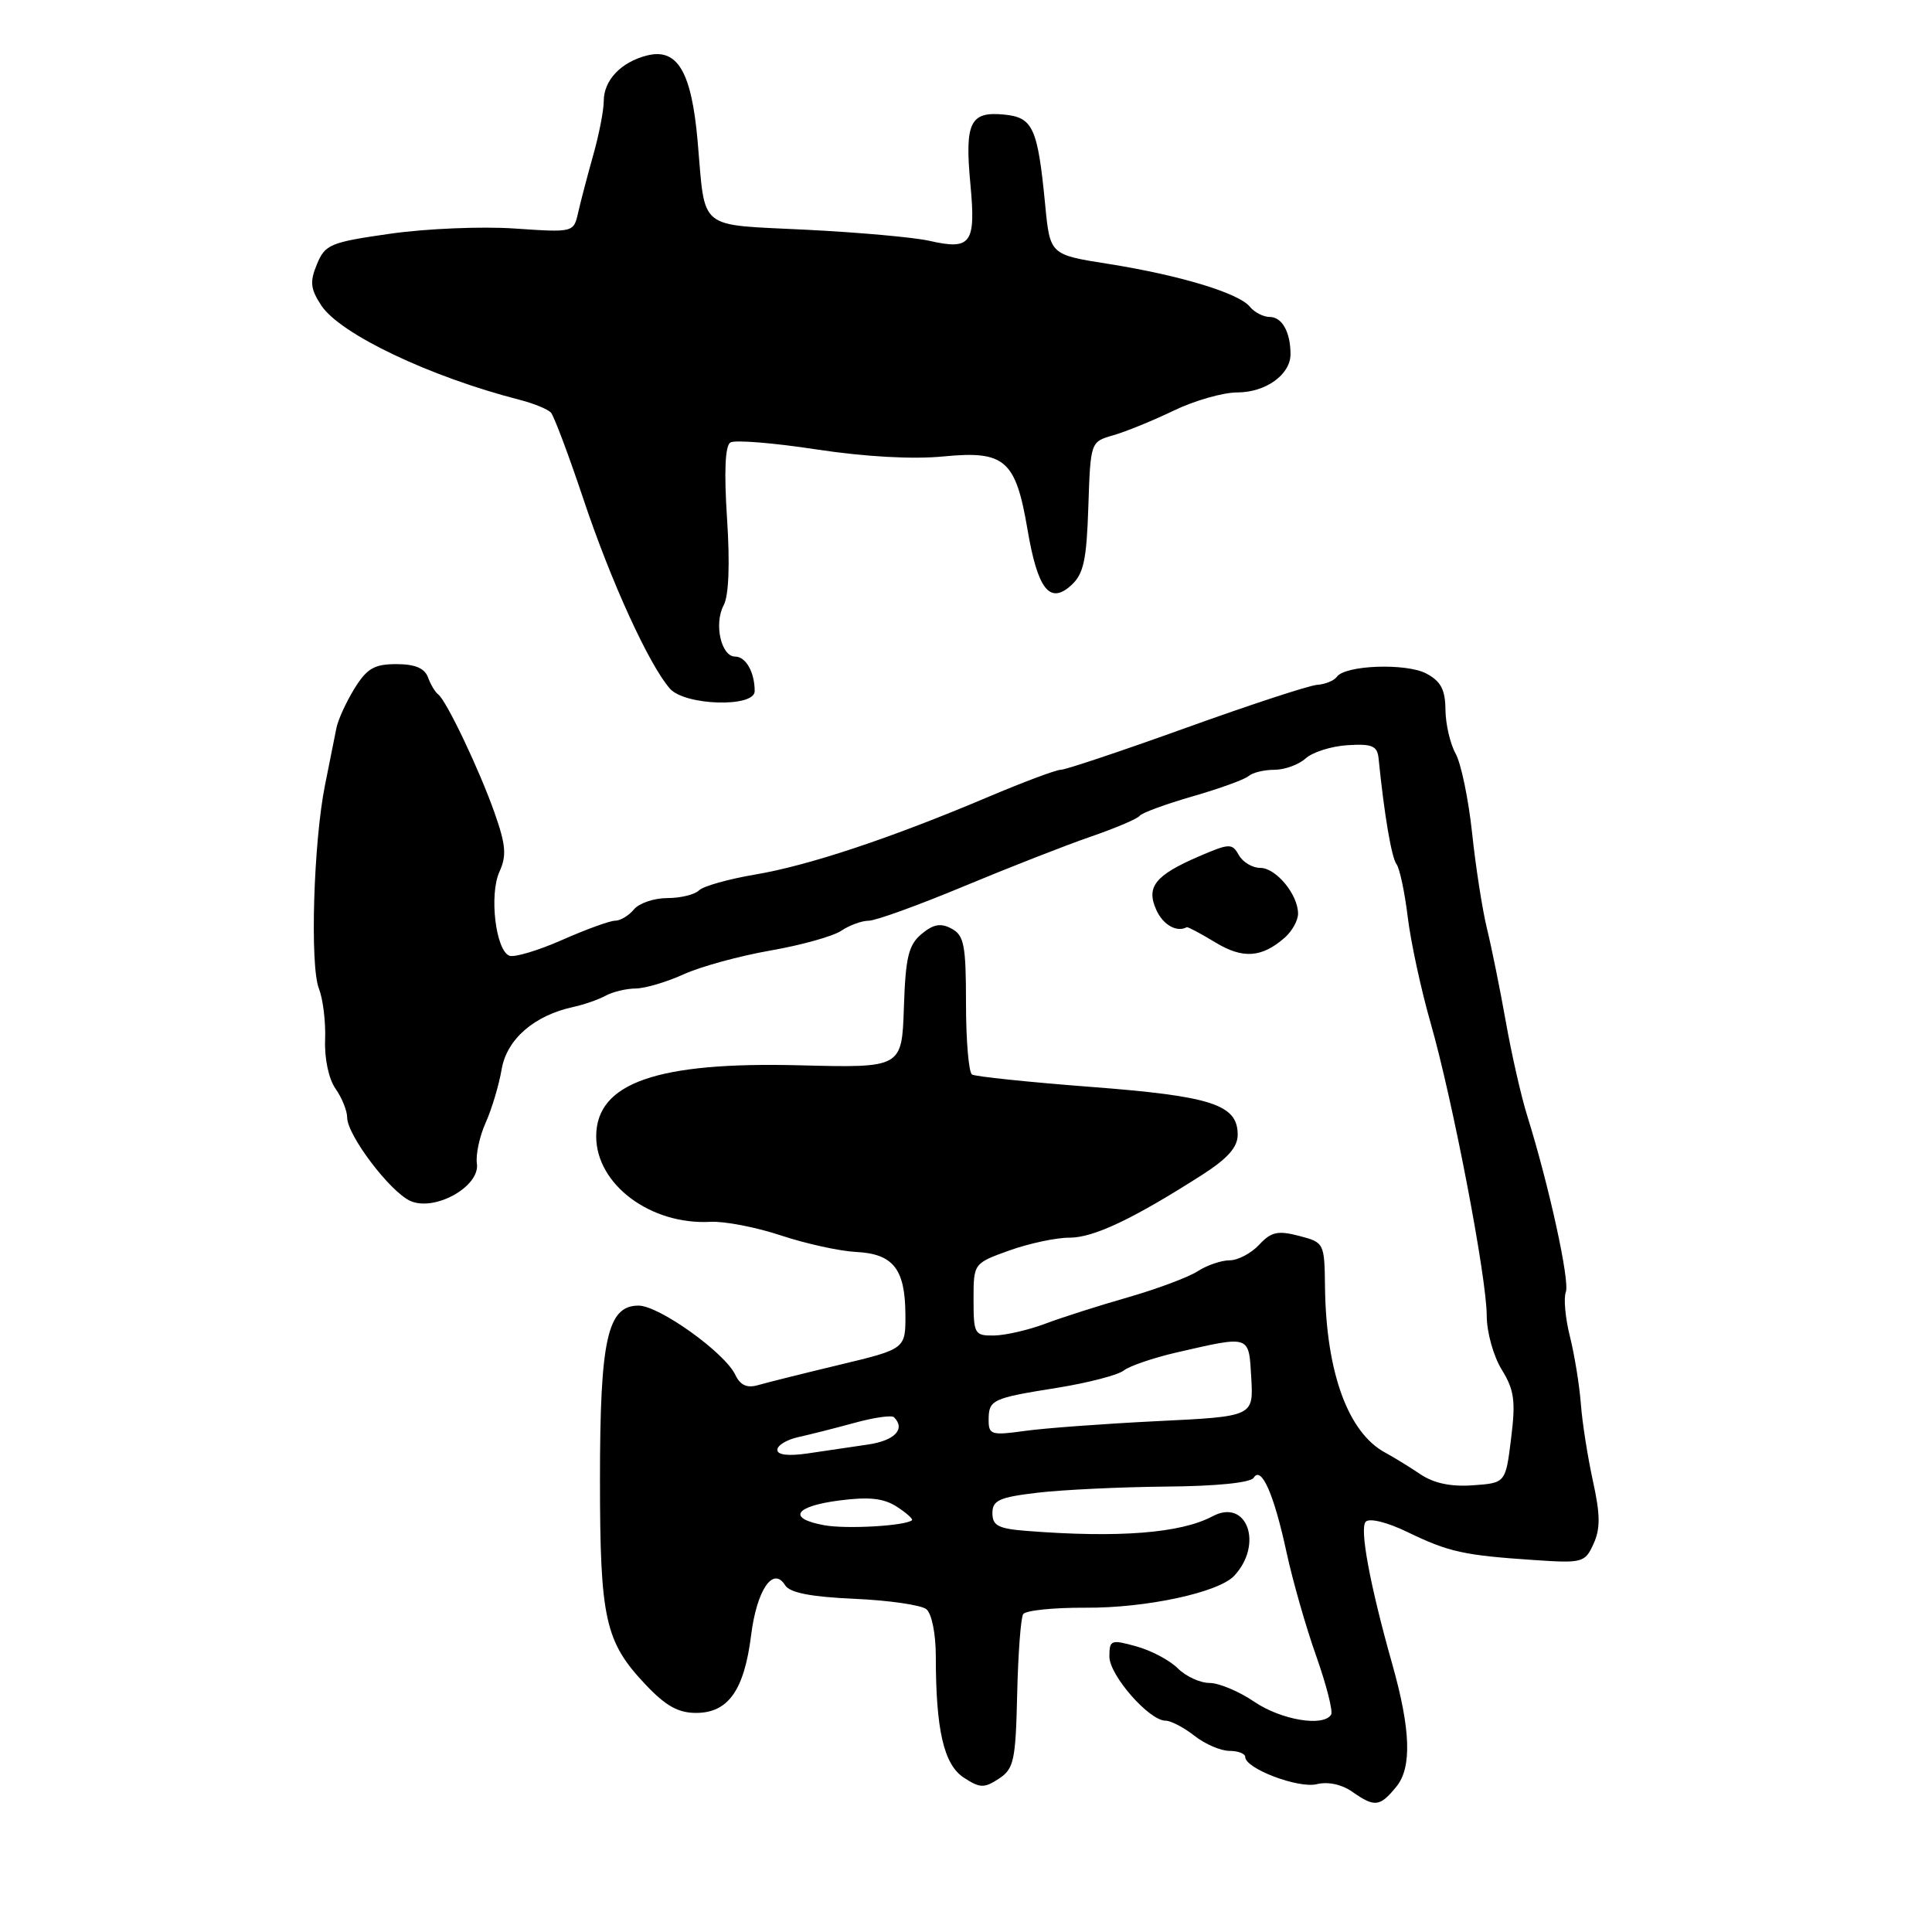 <?xml version="1.0" encoding="UTF-8" standalone="no"?>
<!DOCTYPE svg PUBLIC "-//W3C//DTD SVG 1.1//EN" "http://www.w3.org/Graphics/SVG/1.1/DTD/svg11.dtd" >
<svg xmlns="http://www.w3.org/2000/svg" xmlns:xlink="http://www.w3.org/1999/xlink" version="1.1" viewBox="0 0 256 256">
 <g >
 <path fill="currentColor"
d=" M 185.02 236.75 C 187.10 234.22 186.93 229.17 184.48 220.50 C 181.52 210.02 180.12 202.48 180.97 201.63 C 181.48 201.12 183.86 201.72 186.55 203.03 C 191.97 205.65 193.97 206.09 203.23 206.71 C 209.70 207.15 210.02 207.06 211.15 204.57 C 212.07 202.56 212.05 200.69 211.07 196.24 C 210.38 193.08 209.65 188.47 209.47 186.00 C 209.28 183.53 208.63 179.51 208.02 177.08 C 207.41 174.65 207.17 172.00 207.48 171.20 C 208.03 169.76 205.25 157.09 202.38 147.89 C 201.58 145.36 200.30 139.73 199.53 135.39 C 198.76 131.05 197.63 125.47 197.02 123.00 C 196.42 120.53 195.53 114.84 195.06 110.36 C 194.58 105.89 193.60 101.16 192.88 99.86 C 192.15 98.56 191.55 95.94 191.53 94.04 C 191.51 91.39 190.92 90.27 189.00 89.25 C 186.33 87.83 178.20 88.13 177.13 89.69 C 176.78 90.19 175.60 90.67 174.50 90.75 C 173.40 90.84 165.57 93.41 157.10 96.46 C 148.63 99.51 141.19 102.00 140.56 102.00 C 139.94 102.00 135.62 103.62 130.96 105.59 C 118.10 111.04 107.19 114.68 100.07 115.88 C 96.53 116.48 93.18 117.42 92.62 117.98 C 92.06 118.54 90.17 119.00 88.42 119.00 C 86.67 119.00 84.68 119.68 84.00 120.50 C 83.32 121.33 82.19 122.00 81.50 122.00 C 80.81 122.00 77.65 123.15 74.48 124.55 C 71.31 125.95 68.16 126.89 67.50 126.64 C 65.68 125.94 64.80 118.54 66.18 115.51 C 67.15 113.38 67.03 111.96 65.53 107.70 C 63.51 101.97 59.13 92.78 58.05 92.00 C 57.67 91.72 57.06 90.71 56.71 89.75 C 56.26 88.53 54.98 88.00 52.52 88.00 C 49.59 88.00 48.62 88.57 46.96 91.25 C 45.86 93.04 44.78 95.40 44.57 96.50 C 44.35 97.60 43.68 100.97 43.07 104.00 C 41.54 111.57 41.05 127.96 42.26 131.00 C 42.80 132.38 43.17 135.42 43.08 137.76 C 42.98 140.25 43.55 142.95 44.45 144.24 C 45.30 145.45 46.00 147.18 46.00 148.07 C 46.00 150.41 51.66 157.89 54.35 159.12 C 57.59 160.59 63.63 157.22 63.19 154.18 C 63.02 153.01 63.54 150.58 64.35 148.77 C 65.16 146.97 66.11 143.79 66.47 141.70 C 67.14 137.71 70.78 134.54 76.00 133.42 C 77.38 133.12 79.28 132.46 80.24 131.94 C 81.19 131.42 82.99 130.99 84.24 130.98 C 85.48 130.97 88.34 130.12 90.59 129.10 C 92.85 128.07 98.02 126.66 102.09 125.95 C 106.17 125.24 110.39 124.06 111.47 123.33 C 112.56 122.60 114.19 122.00 115.11 122.00 C 116.03 122.00 121.66 119.96 127.64 117.47 C 133.61 114.98 141.20 112.01 144.50 110.87 C 147.80 109.74 150.72 108.49 151.00 108.11 C 151.27 107.72 154.43 106.56 158.00 105.53 C 161.57 104.50 164.93 103.29 165.45 102.83 C 165.97 102.37 167.51 102.00 168.87 102.00 C 170.23 102.00 172.09 101.32 173.01 100.49 C 173.93 99.66 176.43 98.87 178.57 98.74 C 181.82 98.54 182.50 98.83 182.67 100.50 C 183.42 107.97 184.39 113.64 185.04 114.50 C 185.46 115.05 186.13 118.20 186.53 121.50 C 186.93 124.80 188.29 131.10 189.55 135.50 C 192.49 145.75 197.00 169.27 197.00 174.35 C 197.00 176.51 197.89 179.70 198.98 181.47 C 200.65 184.18 200.85 185.62 200.23 190.59 C 199.50 196.50 199.50 196.50 195.17 196.81 C 192.23 197.02 189.98 196.54 188.17 195.32 C 186.70 194.33 184.64 193.07 183.60 192.51 C 178.64 189.88 175.72 181.88 175.57 170.57 C 175.50 164.70 175.47 164.63 172.13 163.76 C 169.32 163.03 168.44 163.22 166.84 164.94 C 165.79 166.07 164.02 167.00 162.93 167.00 C 161.83 167.00 159.93 167.65 158.71 168.44 C 157.50 169.23 153.35 170.78 149.50 171.89 C 145.65 172.99 140.70 174.57 138.50 175.40 C 136.30 176.23 133.26 176.93 131.75 176.96 C 129.13 177.00 129.00 176.78 129.00 172.20 C 129.00 167.40 129.00 167.40 133.75 165.69 C 136.36 164.76 139.95 163.99 141.71 164.00 C 144.91 164.00 150.13 161.53 159.25 155.70 C 162.67 153.51 164.00 152.02 164.00 150.35 C 164.00 146.36 160.55 145.24 144.55 144.02 C 136.33 143.39 129.24 142.65 128.80 142.38 C 128.36 142.11 128.00 137.87 128.00 132.98 C 128.00 125.24 127.75 123.94 126.09 123.05 C 124.65 122.28 123.68 122.45 122.11 123.76 C 120.38 125.21 119.99 126.83 119.77 133.50 C 119.50 141.50 119.50 141.50 106.00 141.16 C 87.06 140.67 79.00 143.48 79.00 150.58 C 79.00 156.94 86.20 162.33 94.13 161.90 C 95.99 161.80 100.20 162.61 103.50 163.71 C 106.80 164.80 111.26 165.78 113.42 165.89 C 118.34 166.13 119.93 168.13 119.97 174.12 C 120.00 178.74 120.00 178.74 111.25 180.84 C 106.44 181.99 101.57 183.21 100.43 183.54 C 98.98 183.96 98.09 183.55 97.43 182.17 C 96.04 179.23 87.33 173.00 84.61 173.00 C 80.49 173.00 79.50 177.46 79.50 196.00 C 79.50 214.56 80.17 217.55 85.57 223.25 C 88.25 226.08 89.91 226.99 92.31 226.97 C 96.51 226.93 98.61 223.94 99.52 216.72 C 100.27 210.68 102.44 207.48 104.03 210.05 C 104.65 211.05 107.42 211.59 113.21 211.85 C 117.77 212.05 122.06 212.67 122.75 213.23 C 123.46 213.81 124.00 216.50 124.00 219.48 C 124.00 229.21 125.06 233.81 127.70 235.54 C 129.85 236.95 130.41 236.96 132.35 235.69 C 134.34 234.38 134.58 233.32 134.78 224.52 C 134.90 219.18 135.26 214.39 135.57 213.89 C 135.87 213.39 139.59 213.01 143.81 213.03 C 151.84 213.09 161.47 211.02 163.54 208.80 C 167.45 204.60 165.21 198.48 160.66 200.92 C 156.46 203.16 148.22 203.81 136.00 202.85 C 132.28 202.56 131.50 202.15 131.50 200.50 C 131.50 198.80 132.40 198.39 137.50 197.79 C 140.80 197.40 148.44 197.04 154.48 196.98 C 161.15 196.93 165.71 196.47 166.12 195.81 C 167.13 194.17 168.81 197.98 170.47 205.68 C 171.28 209.43 173.05 215.63 174.41 219.45 C 175.76 223.27 176.65 226.76 176.38 227.20 C 175.36 228.85 169.77 227.91 166.21 225.50 C 164.19 224.12 161.52 223.00 160.27 223.00 C 159.02 223.00 157.13 222.13 156.06 221.06 C 155.00 220.00 152.53 218.69 150.56 218.15 C 147.21 217.22 147.00 217.30 147.00 219.50 C 147.00 221.99 152.27 228.00 154.44 228.00 C 155.15 228.00 156.87 228.90 158.27 230.00 C 159.67 231.10 161.76 232.00 162.91 232.00 C 164.06 232.00 165.00 232.37 165.00 232.81 C 165.00 234.35 172.06 237.02 174.49 236.41 C 175.95 236.05 177.79 236.44 179.17 237.41 C 182.16 239.50 182.83 239.43 185.02 236.75 Z  M 170.25 124.23 C 171.21 123.38 172.00 121.96 172.00 121.07 C 172.00 118.53 169.08 115.00 166.99 115.00 C 165.95 115.00 164.67 114.24 164.15 113.30 C 163.26 111.72 162.92 111.73 158.85 113.48 C 153.04 115.99 151.83 117.53 153.23 120.60 C 154.12 122.56 155.94 123.58 157.25 122.86 C 157.39 122.79 159.07 123.68 161.00 124.85 C 164.67 127.09 167.19 126.92 170.25 124.23 Z  M 100.00 91.58 C 100.00 89.08 98.83 87.00 97.41 87.00 C 95.55 87.00 94.58 82.65 95.89 80.20 C 96.57 78.94 96.73 74.73 96.34 68.75 C 95.93 62.49 96.08 59.07 96.78 58.63 C 97.37 58.27 102.50 58.68 108.17 59.55 C 114.66 60.53 120.93 60.88 125.02 60.48 C 133.14 59.69 134.58 60.93 136.14 70.11 C 137.49 78.09 139.09 80.14 141.93 77.56 C 143.58 76.07 143.98 74.25 144.21 67.15 C 144.50 58.54 144.50 58.54 147.50 57.68 C 149.15 57.21 152.76 55.74 155.52 54.41 C 158.27 53.08 162.06 52.00 163.94 52.00 C 167.71 52.00 171.00 49.64 171.00 46.93 C 171.00 44.01 169.88 42.00 168.25 42.00 C 167.41 42.00 166.22 41.39 165.61 40.64 C 164.14 38.83 156.29 36.46 146.82 34.96 C 139.13 33.75 139.13 33.75 138.49 27.12 C 137.50 16.91 136.88 15.55 133.03 15.18 C 128.54 14.74 127.82 16.23 128.58 24.37 C 129.32 32.29 128.69 33.17 123.15 31.91 C 121.14 31.45 113.78 30.79 106.79 30.44 C 92.28 29.71 93.49 30.71 92.44 18.71 C 91.63 9.50 89.77 6.34 85.74 7.35 C 82.29 8.22 80.00 10.63 80.00 13.39 C 80.00 14.63 79.37 17.86 78.60 20.57 C 77.84 23.28 76.94 26.70 76.61 28.16 C 76.01 30.81 76.01 30.81 68.19 30.28 C 63.89 29.98 56.50 30.29 51.77 30.96 C 43.77 32.10 43.08 32.38 42.00 35.00 C 41.03 37.34 41.13 38.27 42.57 40.47 C 45.06 44.26 56.96 49.93 68.87 52.98 C 70.73 53.46 72.58 54.22 73.00 54.67 C 73.41 55.13 75.35 60.29 77.31 66.15 C 80.94 77.03 86.01 88.12 88.77 91.25 C 90.75 93.50 100.00 93.78 100.00 91.58 Z  M 109.21 202.10 C 104.27 201.20 105.26 199.59 111.22 198.82 C 115.16 198.31 117.09 198.52 118.84 199.65 C 120.12 200.48 121.02 201.29 120.84 201.44 C 119.94 202.19 112.12 202.64 109.21 202.10 Z  M 103.00 192.11 C 103.00 191.52 104.24 190.77 105.75 190.43 C 107.26 190.10 110.62 189.25 113.21 188.54 C 115.79 187.83 118.16 187.49 118.46 187.79 C 120.02 189.36 118.56 190.89 115.00 191.41 C 112.80 191.74 109.20 192.26 107.00 192.59 C 104.46 192.96 103.00 192.79 103.00 192.11 Z  M 131.00 188.19 C 131.00 185.47 131.41 185.27 140.10 183.89 C 144.17 183.23 148.13 182.21 148.90 181.60 C 149.67 181.00 152.82 179.92 155.90 179.21 C 165.76 176.95 165.46 176.85 165.80 182.59 C 166.09 187.69 166.09 187.69 153.30 188.31 C 146.26 188.66 138.36 189.24 135.75 189.61 C 131.39 190.22 131.00 190.10 131.00 188.19 Z "/>
</g>
</svg>